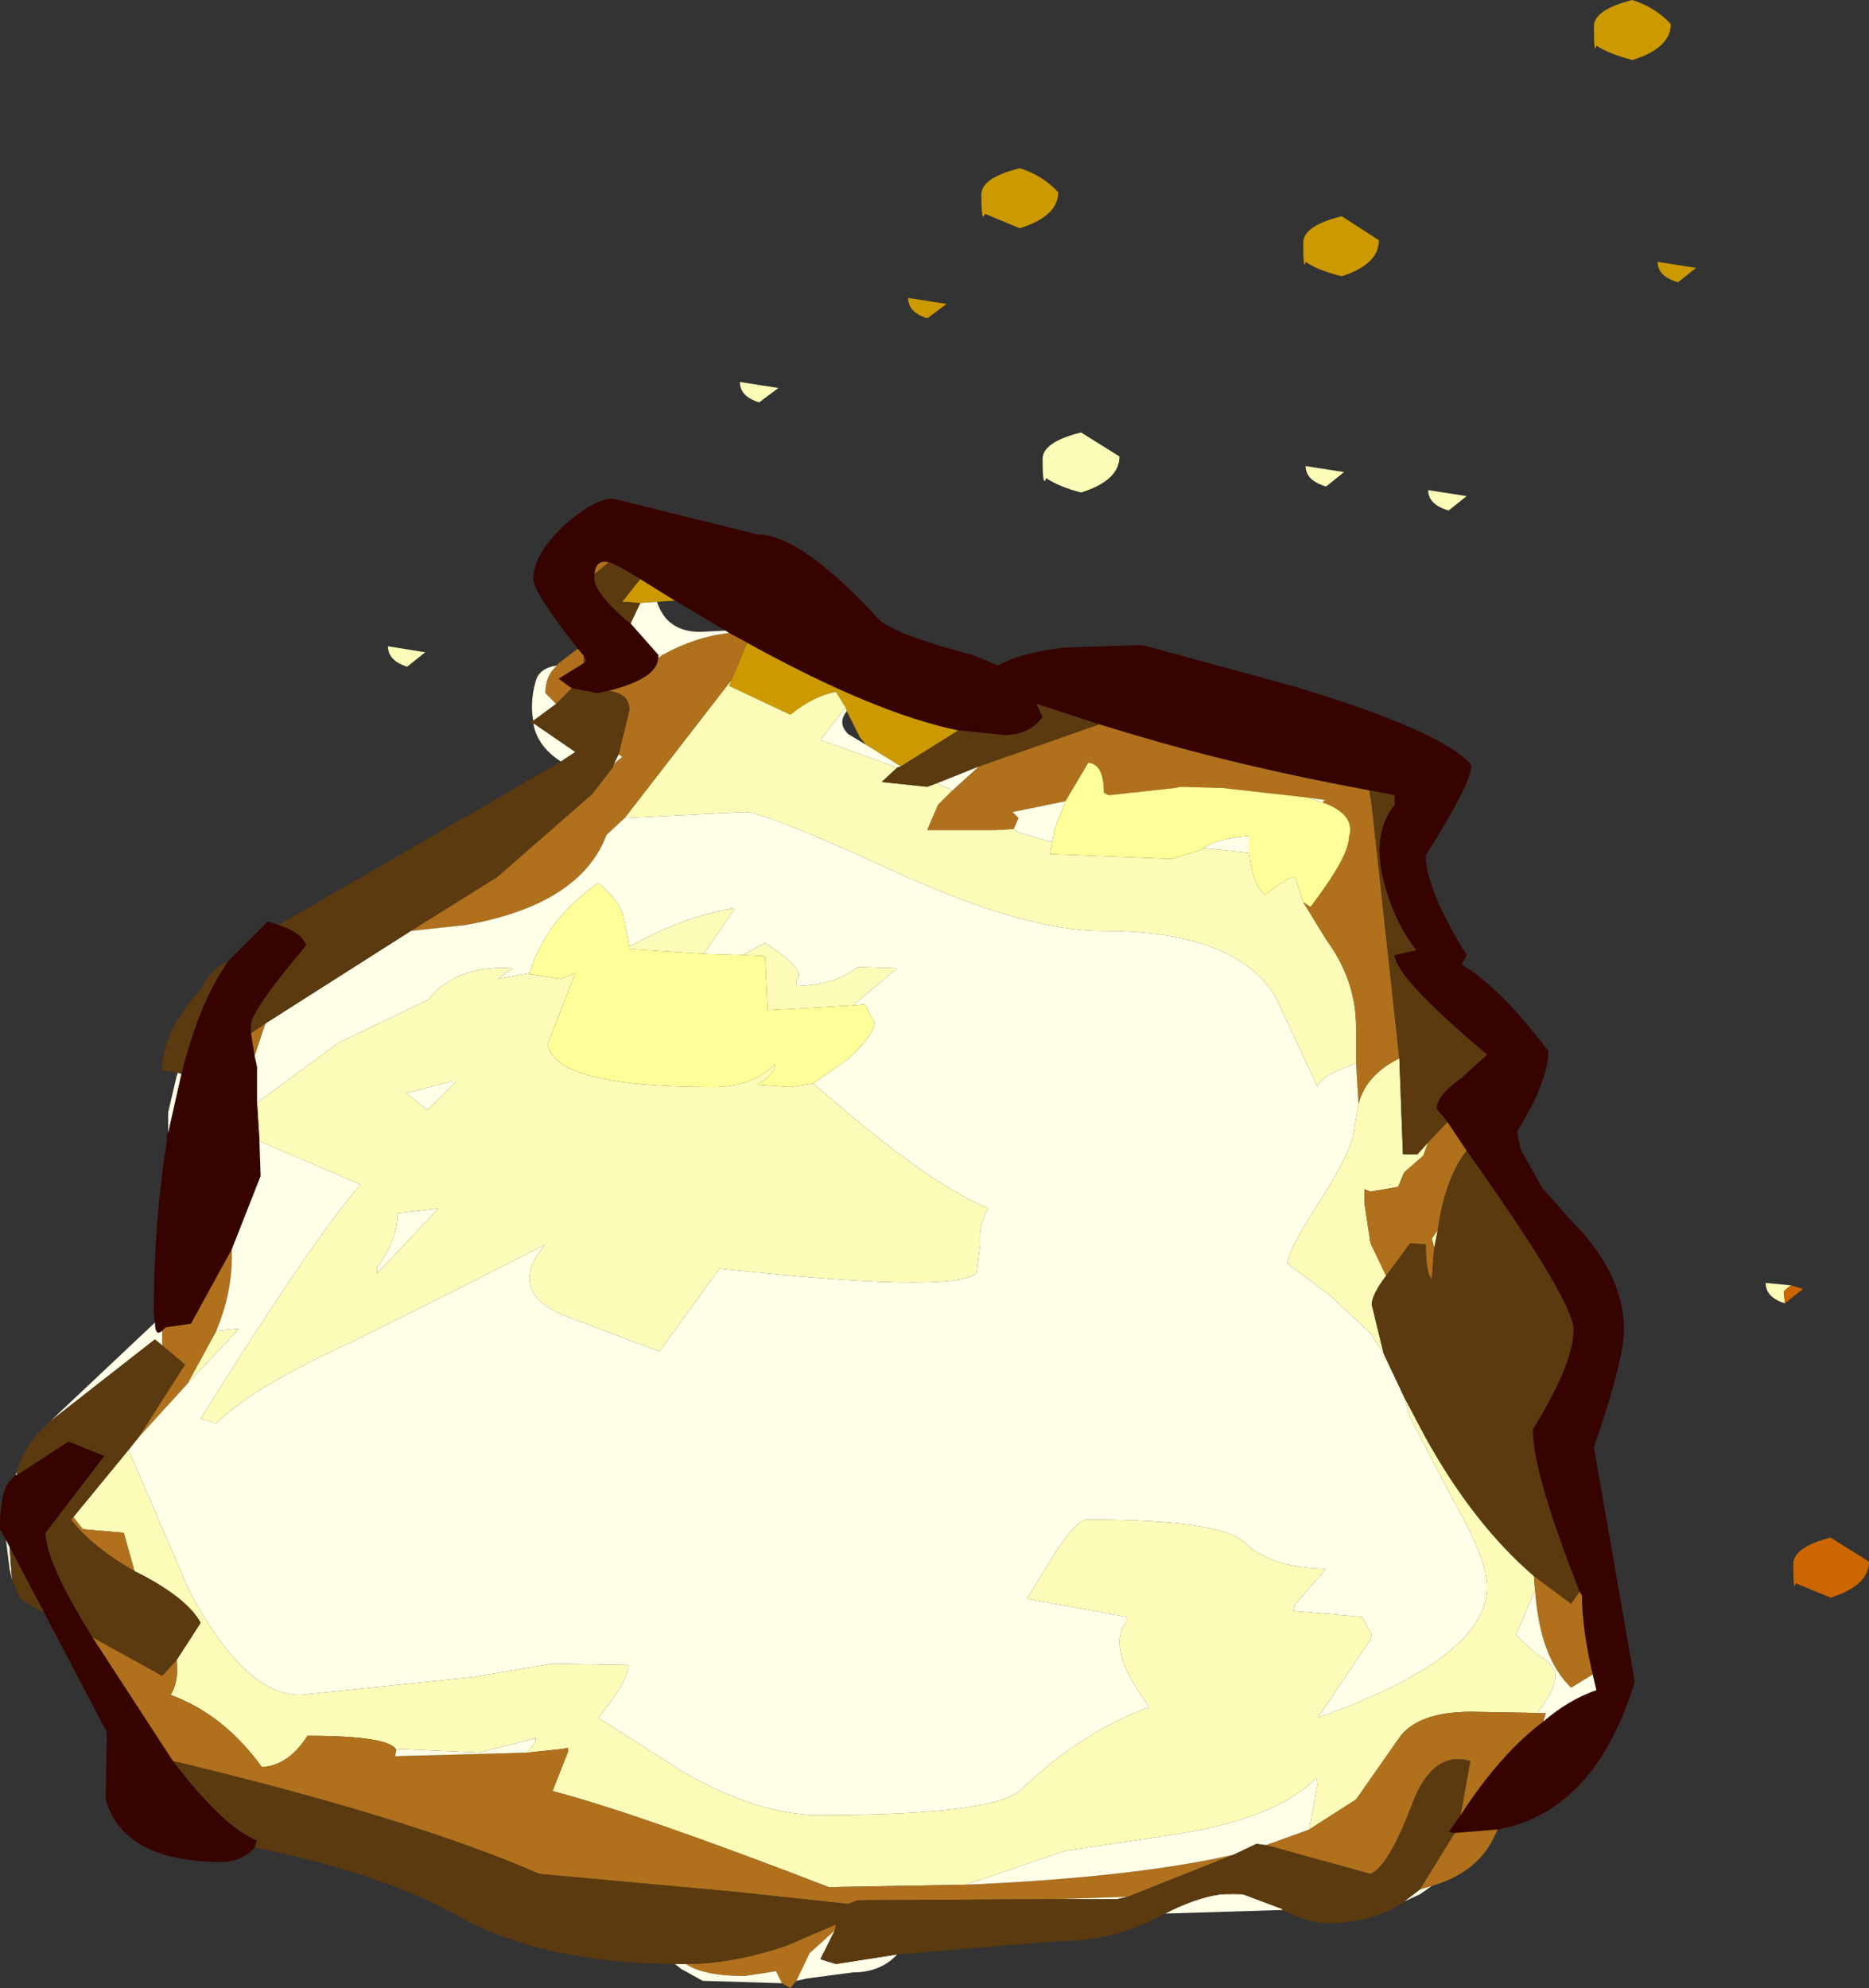 <?xml version="1.0" encoding="UTF-8" standalone="no"?>
<svg xmlns:xlink="http://www.w3.org/1999/xlink" height="82.75px" width="77.8px" xmlns="http://www.w3.org/2000/svg">
  <rect width="100%" height="100%" fill="#333333" stroke="none"/>
  <g transform="matrix(1.0, 0.0, 0.0, 1.0, 39.15, 56.25)">
    <path d="M28.8 -53.75 Q27.85 -54.0 27.3 -54.35 27.2 -53.9 27.2 -55.15 27.2 -55.85 28.8 -56.25 29.75 -55.95 30.4 -55.25 30.4 -54.25 28.8 -53.75 M1.85 -47.35 Q1.7 -46.9 1.7 -48.15 1.7 -48.85 3.3 -49.25 4.25 -48.95 4.9 -48.25 4.9 -47.25 3.3 -46.75 L1.85 -47.35 M-0.55 -43.0 Q-1.35 -43.25 -1.35 -43.85 L0.25 -43.6 -0.55 -43.0 M-12.5 -32.15 L-11.05 -31.25 -11.8 -31.2 -12.5 -31.15 -13.25 -31.2 -12.5 -32.15 M-8.05 -29.5 Q-2.7 -26.55 0.75 -25.85 L-1.65 -24.35 -3.1 -25.25 -3.35 -25.55 -3.9 -26.65 -3.95 -26.8 -4.35 -27.45 Q-5.25 -27.3 -6.25 -26.5 L-8.8 -27.7 -8.7 -27.95 -8.05 -29.5 M30.7 -44.5 Q29.85 -44.75 29.85 -45.35 L31.45 -45.1 30.7 -44.5 M18.25 -46.25 Q18.25 -45.25 16.7 -44.75 15.7 -45.0 15.2 -45.35 15.1 -44.9 15.1 -46.15 15.1 -46.85 16.7 -47.25 L18.25 -46.25" fill="#cc9900" fill-rule="evenodd" stroke="none"/>
    <path d="M-8.35 -40.35 L-6.75 -40.1 -7.55 -39.5 Q-8.35 -39.75 -8.35 -40.35 M-11.75 -28.85 L-11.75 -29.0 -11.55 -29.0 -11.75 -28.85 M-8.7 -27.95 L-8.8 -27.7 -6.25 -26.5 Q-5.25 -27.3 -4.35 -27.45 L-3.95 -26.8 -5.0 -25.45 -1.8 -24.3 -2.45 -23.7 -0.55 -23.5 -0.15 -23.65 0.5 -23.35 -0.1 -22.75 -0.55 -21.7 2.3 -21.7 3.05 -21.75 3.25 -21.6 4.65 -21.2 4.55 -20.7 9.65 -20.5 10.9 -20.9 10.95 -20.95 12.85 -20.75 Q13.0 -19.4 13.5 -19.0 14.45 -19.75 14.75 -19.75 L15.1 -18.7 16.05 -17.15 Q17.3 -15.45 17.3 -13.5 L17.3 -12.0 16.8 -11.8 Q15.8 -11.4 15.7 -11.0 L13.95 -14.75 Q12.3 -17.5 6.75 -17.5 3.5 -17.5 -1.85 -19.95 -7.3 -22.45 -8.15 -22.45 L-13.15 -22.2 -8.7 -27.95 M5.85 -35.75 Q4.9 -36.0 4.4 -36.35 4.25 -35.9 4.25 -37.15 4.25 -37.85 5.85 -38.25 L7.45 -37.25 Q7.45 -36.25 5.85 -35.75 M-23.0 -29.35 L-21.45 -29.1 -22.2 -28.5 Q-23.0 -28.75 -23.0 -29.35 M-28.45 -10.35 L-25.05 -12.85 -21.3 -14.65 -21.25 -14.75 Q-20.05 -16.1 -17.8 -15.95 L-18.45 -15.5 -17.1 -15.75 -17.1 -15.7 -15.8 -15.5 -15.2 -15.75 -16.35 -12.8 Q-16.1 -11.0 -9.45 -11.0 -7.85 -11.0 -6.9 -11.95 -6.85 -11.55 -7.65 -11.1 L-6.25 -11.0 -5.3 -11.15 -3.65 -9.75 Q-0.1 -6.8 2.0 -5.95 1.6 -5.4 1.65 -4.45 L1.5 -3.25 Q0.45 -2.4 -9.2 -3.45 L-11.7 0.0 -15.55 -1.45 Q-17.8 -2.3 -16.8 -4.0 L-16.45 -4.45 Q-20.45 -2.4 -24.5 -0.4 -28.65 1.5 -30.15 3.0 L-30.8 2.8 Q-26.2 -4.55 -24.15 -6.95 L-28.35 -8.75 -28.45 -10.35 M-12.95 -16.85 Q-10.6 -18.15 -8.55 -18.45 L-9.85 -16.55 -12.95 -16.75 -12.95 -16.85 M-8.25 -16.5 L-7.3 -17.0 Q-5.5 -15.85 -6.0 -15.45 L-6.0 -15.2 Q-4.4 -15.25 -3.45 -16.0 L-1.8 -15.95 -3.65 -14.4 -7.2 -14.2 -7.3 -16.45 -8.25 -16.5 M-22.25 -10.75 L-21.35 -10.05 -20.15 -11.25 -20.3 -11.25 -22.25 -10.75 M-30.15 -0.85 L-29.2 -0.95 -31.35 1.35 -30.15 -0.85 M-33.8 4.1 L-31.3 9.9 Q-29.0 14.3 -26.65 14.3 L-19.4 13.55 -16.2 13.0 -13.0 13.05 Q-13.0 13.75 -14.25 15.25 L-10.8 17.45 Q-7.65 19.3 -5.0 19.3 2.35 19.3 3.4 18.2 5.85 15.85 8.7 14.8 6.85 12.35 7.75 11.25 L7.75 11.05 3.6 10.3 4.7 8.5 Q5.65 7.0 6.1 7.0 11.65 7.0 12.65 7.95 13.7 9.0 16.05 9.05 L14.75 10.55 14.7 10.8 17.55 11.05 17.95 11.8 17.9 12.0 15.7 15.25 Q22.75 12.75 22.75 9.8 22.75 8.65 21.4 6.3 L19.55 2.75 19.3 1.9 20.2 3.6 Q22.2 7.2 24.7 9.35 L24.75 9.95 23.95 11.8 24.75 12.55 Q25.6 13.05 25.6 13.5 25.6 14.05 24.85 15.05 L22.1 15.0 Q19.8 15.0 19.05 16.15 L17.3 18.65 15.35 19.9 15.35 19.85 15.7 18.0 15.65 17.75 Q14.0 19.4 10.1 20.05 L5.15 20.8 1.05 22.2 -4.65 22.3 Q-12.55 19.25 -16.15 18.3 L-15.5 16.65 -15.5 16.5 -15.75 16.55 -17.2 16.7 -16.85 16.25 -16.85 16.1 -19.2 16.7 -22.5 16.55 -22.65 16.6 Q-22.9 16.0 -26.35 16.0 -27.15 17.25 -28.25 17.3 -29.85 15.1 -32.05 14.3 -31.7 13.75 -31.8 12.85 L-30.8 11.3 Q-31.3 10.35 -33.15 9.35 L-33.55 9.15 -34.0 7.55 -35.7 7.4 -36.1 6.9 -33.8 4.1 M18.45 0.1 L17.9 -0.75 16.25 -2.3 14.45 -3.65 Q14.45 -4.2 15.85 -6.35 17.25 -8.55 17.25 -9.45 L17.4 -10.3 Q17.7 -11.5 19.1 -12.2 L19.25 -8.2 19.85 -8.2 20.3 -8.7 20.1 -8.15 19.3 -7.45 19.05 -6.85 17.9 -6.65 17.65 -6.75 17.65 -6.15 17.9 -4.5 18.55 -3.15 Q17.95 -2.35 17.95 -1.95 L18.45 0.1 M-23.45 -3.25 L-20.9 -5.95 -22.6 -5.75 Q-22.6 -4.65 -23.45 -3.5 L-23.45 -3.25 M15.2 -36.85 L16.8 -36.6 16.05 -36.0 Q15.2 -36.25 15.2 -36.85 M20.3 -35.85 L21.9 -35.6 21.15 -35.0 Q20.3 -35.25 20.3 -35.85 M20.55 -4.3 L20.45 -4.7 20.7 -5.05 20.55 -4.3 M35.4 -2.75 L35.1 -2.5 35.15 -2.0 Q34.35 -2.25 34.35 -2.85 L35.4 -2.75" fill="#fcfcb8" fill-rule="evenodd" stroke="none"/>
    <path d="M-15.1 -29.25 Q-16.95 -31.6 -16.95 -32.15 -16.95 -33.15 -15.7 -34.35 -14.4 -35.5 -13.65 -35.5 L-7.6 -34.0 Q-5.8 -34.0 -2.5 -30.4 -1.6 -29.75 1.3 -29.0 L2.4 -28.55 Q3.35 -29.1 5.2 -29.3 L8.4 -29.4 14.65 -27.7 Q20.95 -25.8 22.1 -24.4 22.1 -23.65 20.2 -20.65 20.2 -19.25 21.9 -16.5 L21.7 -16.1 Q23.3 -15.15 25.3 -12.5 25.3 -11.25 24.0 -9.15 L24.15 -8.4 25.05 -6.8 26.25 -5.45 Q28.45 -3.25 28.45 -0.9 28.45 0.35 27.2 4.0 L28.9 13.75 Q27.25 19.15 23.2 19.9 L21.4 20.05 21.15 20.0 21.65 19.3 Q23.3 16.75 25.1 15.4 26.15 14.5 27.3 14.1 L27.15 13.45 Q26.7 11.55 26.7 10.15 L26.6 10.0 Q24.65 5.05 24.65 3.25 26.35 0.5 26.35 -0.9 26.35 -2.1 21.9 -8.35 L21.1 -9.55 20.65 -10.1 Q20.65 -10.65 21.7 -11.4 L22.75 -12.35 Q18.9 -15.6 18.9 -16.5 L19.8 -16.7 Q18.95 -17.8 18.55 -19.2 17.85 -21.45 18.9 -22.75 L18.9 -23.15 17.85 -23.35 Q12.45 -24.35 8.1 -25.65 L6.6 -26.1 4.0 -26.95 4.25 -26.4 Q3.7 -25.65 2.65 -25.65 L0.75 -25.85 Q-2.7 -26.55 -8.05 -29.5 L-8.8 -29.9 -8.95 -30.0 -11.05 -31.25 -12.5 -32.15 -13.35 -32.65 -13.8 -32.85 -13.85 -32.85 Q-14.35 -32.95 -14.4 -32.35 L-14.4 -32.15 Q-14.4 -31.6 -13.1 -30.45 L-12.9 -30.3 -11.75 -29.0 -11.75 -28.85 Q-11.8 -28.0 -13.8 -27.5 L-14.3 -27.4 -15.35 -27.6 -15.9 -28.0 -14.85 -28.65 -14.75 -28.75 -14.85 -28.95 -15.1 -29.25 M-28.55 20.65 Q-29.1 21.25 -29.9 21.25 -34.0 21.25 -34.75 18.65 L-34.7 15.85 -37.3 10.9 -38.75 8.15 -38.9 7.85 -39.15 7.4 Q-39.15 5.85 -38.75 5.4 L-38.5 5.15 -38.45 5.15 -36.3 3.75 -34.8 4.35 -37.25 7.55 Q-37.25 8.75 -35.3 11.9 L-31.95 17.05 Q-29.8 19.85 -28.45 20.35 L-28.55 20.65 M-32.7 -1.2 L-32.75 -1.6 Q-32.75 -5.35 -32.2 -8.8 L-32.2 -9.05 -32.15 -9.1 -31.6 -11.55 Q-30.85 -14.55 -29.65 -16.25 L-28.0 -17.9 -27.55 -17.75 Q-26.6 -17.45 -26.4 -16.9 -28.55 -14.35 -28.7 -13.65 L-28.7 -13.25 -28.55 -12.3 -28.45 -11.85 -28.45 -10.35 -28.35 -8.75 -28.3 -7.3 -29.5 -4.25 -31.2 -1.15 -32.25 -1.0 -32.4 -0.85 Q-32.7 -0.6 -32.7 -1.2" fill="#360300" fill-rule="evenodd" stroke="none"/>
    <path d="M23.2 19.9 L23.05 20.2 Q22.35 21.7 20.45 22.25 L19.95 22.4 21.4 20.05 23.2 19.9 M-6.0 26.2 L-6.25 26.5 -6.6 26.3 -6.85 25.8 -8.15 26.0 Q-9.85 26.0 -10.6 25.5 -8.7 25.5 -6.45 24.75 L-4.35 23.85 -4.4 24.1 -5.45 25.05 -6.0 26.2 M-15.95 -28.55 L-15.95 -28.6 -15.1 -29.25 -14.85 -28.95 -14.85 -28.65 -15.9 -28.0 -15.35 -27.6 -16.0 -26.95 -16.45 -27.4 Q-16.45 -28.15 -15.95 -28.55 M-13.8 -27.5 Q-11.8 -28.0 -11.75 -28.85 L-11.55 -29.0 Q-10.2 -29.75 -8.8 -29.9 L-8.05 -29.5 -8.7 -27.95 -13.15 -22.2 -13.9 -21.5 Q-15.0 -18.6 -19.75 -17.75 L-22.05 -17.5 -18.45 -19.75 -14.5 -23.2 -13.65 -24.3 -13.6 -24.45 -13.25 -24.75 -13.4 -24.85 -12.95 -26.7 Q-12.95 -27.3 -13.6 -27.45 L-13.8 -27.5 M-14.4 -32.35 Q-14.35 -32.95 -13.85 -32.85 L-13.8 -32.85 -14.4 -32.35 M6.6 -26.1 L8.1 -25.65 Q12.45 -24.35 17.85 -23.35 L17.95 -22.75 19.1 -12.2 Q17.7 -11.5 17.4 -10.3 L17.3 -12.0 17.3 -13.5 Q17.3 -15.45 16.05 -17.15 L15.1 -18.7 15.4 -18.5 Q17.0 -20.6 17.0 -21.4 17.3 -22.35 15.9 -22.85 L16.0 -22.95 15.3 -23.05 11.75 -23.45 10.0 -23.5 9.75 -23.45 7.0 -23.15 6.8 -23.25 Q6.8 -24.45 6.15 -24.5 L5.2 -22.9 3.0 -22.45 3.25 -22.2 3.05 -21.75 2.3 -21.7 -0.55 -21.7 -0.1 -22.75 0.5 -23.35 1.6 -24.35 6.6 -26.1 M21.1 -9.55 L21.9 -8.35 Q21.0 -7.2 20.7 -5.05 L20.45 -4.7 20.55 -4.3 20.45 -3.0 Q20.2 -3.25 20.2 -4.45 L19.55 -4.5 18.55 -3.15 17.9 -4.5 17.65 -6.15 17.65 -6.75 17.9 -6.65 19.05 -6.85 19.3 -7.45 20.1 -8.15 20.3 -8.7 21.1 -9.55 M26.6 10.0 L26.7 10.15 Q26.7 11.55 27.15 13.45 L26.25 14.0 Q24.95 12.75 24.75 9.95 L24.7 9.35 26.25 10.5 26.6 10.0 M25.1 15.4 Q23.3 16.75 21.65 19.3 L22.05 17.05 Q20.5 16.6 19.65 18.8 18.65 21.45 17.9 21.75 L13.55 20.55 15.35 19.9 17.3 18.65 19.05 16.15 Q19.8 15.0 22.1 15.0 L24.85 15.05 25.2 15.05 25.1 15.4 M-28.7 -13.25 L-28.1 -13.65 -28.55 -12.3 -28.7 -13.25 M-29.5 -4.25 L-29.5 -3.95 Q-29.5 -2.4 -30.15 -0.85 L-31.35 1.35 -33.4 3.6 -31.45 0.55 -32.4 -0.25 -32.4 -0.85 -32.25 -1.0 -31.2 -1.15 -29.5 -4.25 M1.05 22.2 Q8.0 21.9 12.2 20.95 L7.8 22.7 4.85 22.8 -3.45 22.85 -3.85 23.0 -8.5 22.5 -16.7 21.75 Q-21.95 19.45 -31.95 17.05 L-35.3 11.9 -32.4 13.5 -31.8 12.85 Q-31.7 13.75 -32.05 14.3 -29.85 15.1 -28.25 17.3 -27.15 17.25 -26.35 16.0 -22.9 16.0 -22.65 16.6 L-22.7 16.85 -17.2 16.7 -15.75 16.55 -15.5 16.5 -15.5 16.65 -16.15 18.3 Q-12.55 19.25 -4.65 22.3 L1.05 22.2 M12.6 22.6 L11.65 22.6 12.2 22.55 12.6 22.6 M-33.55 9.15 Q-35.3 8.15 -36.2 7.0 L-36.1 6.9 -35.7 7.4 -34.0 7.55 -33.55 9.15" fill="#b0701c" fill-rule="evenodd" stroke="none"/>
    <path d="M20.45 22.25 L19.95 22.6 19.3 22.9 19.95 22.4 20.45 22.25 M14.25 23.25 L9.35 23.4 Q10.6 22.75 11.65 22.6 L12.6 22.6 14.2 23.2 14.25 23.25 M-1.8 25.1 Q-2.5 25.85 -3.65 25.85 L-5.55 26.1 -6.0 26.2 -5.45 25.05 -4.4 24.1 -5.0 25.3 -4.35 25.5 -1.8 25.1 M-6.6 26.3 L-9.9 26.2 -10.8 25.7 -11.05 25.5 -10.6 25.5 Q-9.85 26.0 -8.15 26.0 L-6.85 25.8 -6.6 26.3 M-38.65 9.5 L-38.75 9.05 -38.9 7.85 -38.75 8.15 -38.65 9.5 M-38.5 5.15 L-38.45 5.0 -38.45 5.15 -38.5 5.15 M-37.05 2.9 L-32.7 -1.2 Q-32.7 -0.6 -32.4 -0.85 L-32.4 -0.25 -32.7 -0.5 -37.05 2.9 M-32.15 -9.1 L-32.15 -9.95 -31.8 -11.45 -31.75 -11.6 -31.6 -11.55 -32.15 -9.1 M-15.8 -24.55 Q-16.8 -25.2 -16.95 -26.15 L-15.2 -24.95 -15.8 -24.55 M-16.95 -26.25 Q-17.1 -27.0 -16.85 -27.9 -16.7 -28.45 -15.95 -28.55 -16.45 -28.15 -16.45 -27.4 L-16.0 -26.95 -16.95 -26.25 M-11.75 -29.0 L-12.9 -30.3 -12.5 -31.15 -11.8 -31.2 Q-11.4 -29.95 -10.0 -29.95 L-8.95 -30.0 -8.8 -29.9 Q-10.2 -29.75 -11.55 -29.0 L-11.75 -29.0 M27.15 13.45 L27.3 14.1 Q26.15 14.5 25.1 15.4 L25.2 15.05 24.85 15.05 Q25.6 14.05 25.6 13.5 25.6 13.05 24.75 12.55 L23.95 11.8 24.75 9.95 Q24.95 12.75 26.25 14.0 L27.15 13.45 M-3.95 -26.8 L-3.9 -26.65 Q-4.3 -26.15 -3.85 -25.7 L-3.1 -25.25 -1.65 -24.35 -1.8 -24.3 -5.0 -25.45 -3.95 -26.8 M-28.1 -13.65 L-22.05 -17.5 -19.75 -17.75 Q-15.0 -18.6 -13.9 -21.5 L-13.15 -22.2 -8.15 -22.45 Q-7.3 -22.45 -1.85 -19.95 3.5 -17.5 6.75 -17.5 12.3 -17.5 13.95 -14.75 L15.7 -11.0 Q15.8 -11.4 16.8 -11.8 L17.3 -12.0 17.4 -10.3 17.25 -9.45 Q17.25 -8.55 15.85 -6.35 14.45 -4.2 14.45 -3.65 L16.25 -2.3 17.9 -0.75 18.45 0.1 19.3 1.9 19.55 2.75 21.4 6.3 Q22.75 8.65 22.75 9.8 22.75 12.75 15.7 15.25 L17.9 12.0 17.95 11.8 17.55 11.05 14.7 10.8 14.75 10.55 16.05 9.05 Q13.7 9.0 12.65 7.95 11.65 7.0 6.1 7.0 5.65 7.0 4.7 8.5 L3.6 10.3 7.75 11.05 7.75 11.25 Q6.85 12.35 8.7 14.8 5.85 15.85 3.4 18.2 2.35 19.3 -5.0 19.3 -7.65 19.3 -10.8 17.45 L-14.25 15.25 Q-13.0 13.75 -13.0 13.05 L-16.2 13.0 -19.4 13.55 -26.65 14.3 Q-29.0 14.3 -31.3 9.9 L-33.8 4.1 -33.4 3.6 -31.35 1.35 -29.2 -0.95 -30.15 -0.85 Q-29.5 -2.4 -29.5 -3.95 L-29.5 -4.25 -28.3 -7.3 -28.35 -8.75 -24.15 -6.95 Q-26.2 -4.55 -30.8 2.8 L-30.15 3.0 Q-28.65 1.5 -24.5 -0.4 -20.45 -2.4 -16.45 -4.45 L-16.8 -4.0 Q-17.8 -2.3 -15.55 -1.45 L-11.7 0.0 -9.2 -3.45 Q0.45 -2.4 1.5 -3.25 L1.65 -4.45 Q1.6 -5.4 2.0 -5.95 -0.1 -6.8 -3.65 -9.75 L-5.3 -11.15 -3.8 -12.2 Q-2.75 -13.2 -2.75 -13.7 L-3.15 -14.45 -3.65 -14.4 -1.8 -15.95 -3.45 -16.0 Q-4.4 -15.25 -6.0 -15.2 L-6.0 -15.45 Q-5.5 -15.85 -7.3 -17.0 L-8.25 -16.5 -9.85 -16.55 -8.55 -18.45 Q-10.6 -18.15 -12.95 -16.85 L-13.2 -18.1 Q-13.35 -18.75 -14.25 -19.5 -16.45 -17.95 -17.1 -15.75 L-18.45 -15.5 -17.8 -15.95 Q-20.05 -16.1 -21.25 -14.75 L-21.3 -14.65 -25.05 -12.85 -28.45 -10.35 -28.45 -11.85 -28.55 -12.3 -28.1 -13.65 M-13.6 -24.45 L-13.4 -24.85 -13.25 -24.75 -13.6 -24.45 M-22.25 -10.75 L-20.3 -11.25 -20.15 -11.25 -21.35 -10.05 -22.25 -10.75 M-23.45 -3.25 L-23.45 -3.5 Q-22.6 -4.65 -22.6 -5.75 L-20.9 -5.95 -23.45 -3.25 M3.05 -21.75 L3.25 -22.2 3.0 -22.45 5.2 -22.9 4.75 -21.75 4.65 -21.2 3.25 -21.6 3.05 -21.75 M15.3 -23.05 L16.0 -22.95 15.9 -22.85 15.3 -23.05 M0.5 -23.35 L-0.15 -23.65 1.6 -24.35 0.5 -23.35 M10.95 -20.95 Q11.5 -21.35 12.85 -21.45 L12.85 -20.75 10.95 -20.95 M15.35 19.9 L13.55 20.55 13.15 20.5 12.2 20.95 Q8.0 21.9 1.05 22.2 L5.15 20.8 10.1 20.05 Q14.0 19.4 15.65 17.75 L15.7 18.0 15.35 19.85 15.35 19.9 M-22.65 16.6 L-22.5 16.55 -19.2 16.7 -16.85 16.1 -16.85 16.25 -17.2 16.7 -22.7 16.85 -22.65 16.6 M4.85 22.8 L7.8 22.7 7.35 22.8 4.85 22.8" fill="#ffffe8" fill-rule="evenodd" stroke="none"/>
    <path d="M19.3 22.9 Q18.0 23.8 16.1 23.8 15.35 23.8 14.25 23.25 L14.2 23.2 12.6 22.6 12.2 22.55 11.65 22.6 Q10.6 22.75 9.35 23.4 L9.05 23.55 Q7.2 24.55 4.85 24.55 L-1.8 25.1 -4.35 25.5 -5.0 25.3 -4.4 24.1 -4.35 23.85 -6.45 24.75 Q-8.7 25.5 -10.6 25.5 L-11.05 25.5 Q-16.6 25.45 -20.1 23.5 -23.3 21.7 -28.55 20.65 L-28.45 20.35 Q-29.8 19.85 -31.95 17.05 -21.95 19.45 -16.7 21.75 L-8.5 22.5 -3.85 23.0 -3.45 22.85 4.85 22.8 7.35 22.8 7.8 22.7 12.2 20.95 13.15 20.5 13.55 20.55 17.9 21.75 Q18.65 21.45 19.65 18.8 20.5 16.6 22.05 17.05 L21.65 19.3 21.15 20.0 21.4 20.05 19.95 22.4 19.3 22.9 M-37.3 10.9 L-38.3 10.3 -38.65 9.5 -38.75 8.15 -37.3 10.9 M-38.45 5.0 Q-38.1 3.9 -37.4 3.25 L-37.05 2.9 -32.7 -0.5 -32.4 -0.25 -31.45 0.55 -33.4 3.6 -33.8 4.1 -36.1 6.9 -36.2 7.0 Q-35.3 8.15 -33.55 9.15 L-33.15 9.35 Q-31.3 10.35 -30.8 11.3 L-31.8 12.85 -32.4 13.5 -35.3 11.9 Q-37.25 8.75 -37.25 7.55 L-34.8 4.35 -36.3 3.75 -38.45 5.15 -38.45 5.0 M-31.75 -11.6 L-32.4 -11.7 Q-32.4 -13.35 -30.75 -15.1 -30.5 -15.8 -29.65 -16.25 -30.85 -14.55 -31.6 -11.55 L-31.75 -11.6 M-27.55 -17.75 L-15.8 -24.55 -15.2 -24.95 -16.95 -26.15 -17.1 -26.2 -16.95 -26.25 -16.0 -26.95 -15.35 -27.6 -14.3 -27.4 -13.8 -27.5 -13.6 -27.45 Q-12.95 -27.3 -12.95 -26.7 L-13.4 -24.85 -13.6 -24.45 -13.65 -24.3 -14.5 -23.2 -18.45 -19.75 -22.05 -17.5 -28.1 -13.65 -28.7 -13.25 -28.7 -13.65 Q-28.55 -14.35 -26.4 -16.9 -26.6 -17.45 -27.55 -17.75 M-14.85 -28.95 L-14.75 -28.75 -14.85 -28.65 -14.85 -28.95 M-12.9 -30.3 L-13.1 -30.45 Q-14.4 -31.6 -14.4 -32.15 L-14.4 -32.35 -13.8 -32.85 -13.35 -32.65 -12.5 -32.15 -13.25 -31.2 -12.5 -31.15 -12.9 -30.3 M0.75 -25.85 L2.65 -25.65 Q3.7 -25.65 4.25 -26.4 L4.0 -26.95 6.6 -26.1 1.6 -24.35 -0.15 -23.65 -0.55 -23.5 -2.45 -23.7 -1.8 -24.3 -1.65 -24.35 0.75 -25.85 M17.85 -23.35 L18.9 -23.15 18.9 -22.75 Q17.85 -21.45 18.55 -19.2 18.95 -17.8 19.8 -16.7 L18.9 -16.5 Q18.9 -15.6 22.75 -12.35 L21.7 -11.4 Q20.65 -10.65 20.65 -10.1 L21.1 -9.55 20.3 -8.7 19.85 -8.2 19.25 -8.2 19.1 -12.2 17.95 -22.75 17.85 -23.35 M21.9 -8.35 Q26.35 -2.1 26.35 -0.9 26.35 0.5 24.65 3.25 24.65 5.05 26.6 10.0 L26.25 10.5 24.7 9.35 Q22.2 7.2 20.2 3.6 L19.3 1.9 18.45 0.1 17.95 -1.95 Q17.95 -2.35 18.55 -3.15 L19.55 -4.5 20.2 -4.45 Q20.2 -3.25 20.45 -3.0 L20.55 -4.3 20.7 -5.05 Q21.0 -7.2 21.9 -8.35" fill="#5b3a0f" fill-rule="evenodd" stroke="none"/>
    <path d="M-5.3 -11.15 L-6.25 -11.0 -7.65 -11.1 Q-6.85 -11.55 -6.9 -11.95 -7.85 -11.0 -9.45 -11.0 -16.1 -11.0 -16.35 -12.8 L-15.2 -15.75 -15.8 -15.5 -17.1 -15.7 -17.1 -15.75 Q-16.45 -17.95 -14.25 -19.5 -13.35 -18.75 -13.2 -18.1 L-12.95 -16.85 -12.95 -16.75 -9.85 -16.55 -8.25 -16.5 -7.3 -16.45 -7.2 -14.2 -3.65 -14.4 -3.15 -14.45 -2.75 -13.7 Q-2.75 -13.2 -3.8 -12.2 L-5.3 -11.15 M4.65 -21.2 L4.75 -21.75 5.2 -22.9 6.15 -24.5 Q6.8 -24.45 6.8 -23.25 L7.0 -23.15 9.75 -23.45 10.0 -23.5 11.75 -23.45 15.3 -23.05 15.9 -22.85 Q17.3 -22.35 17.0 -21.4 17.0 -20.6 15.4 -18.5 L15.1 -18.7 14.75 -19.75 Q14.45 -19.75 13.5 -19.0 13.0 -19.4 12.85 -20.75 L12.85 -21.45 Q11.5 -21.35 10.95 -20.95 L10.9 -20.9 9.65 -20.5 4.55 -20.7 4.65 -21.2" fill="#ffff99" fill-rule="evenodd" stroke="none"/>
    <path d="M35.15 -2.0 L35.1 -2.5 35.4 -2.75 35.9 -2.6 35.15 -2.0 M38.65 8.75 Q38.65 9.75 37.05 10.25 L35.6 9.65 Q35.5 10.1 35.5 8.85 35.5 8.15 37.05 7.75 L38.65 8.75" fill="#cc6600" fill-rule="evenodd" stroke="none"/>
  </g>
</svg>
